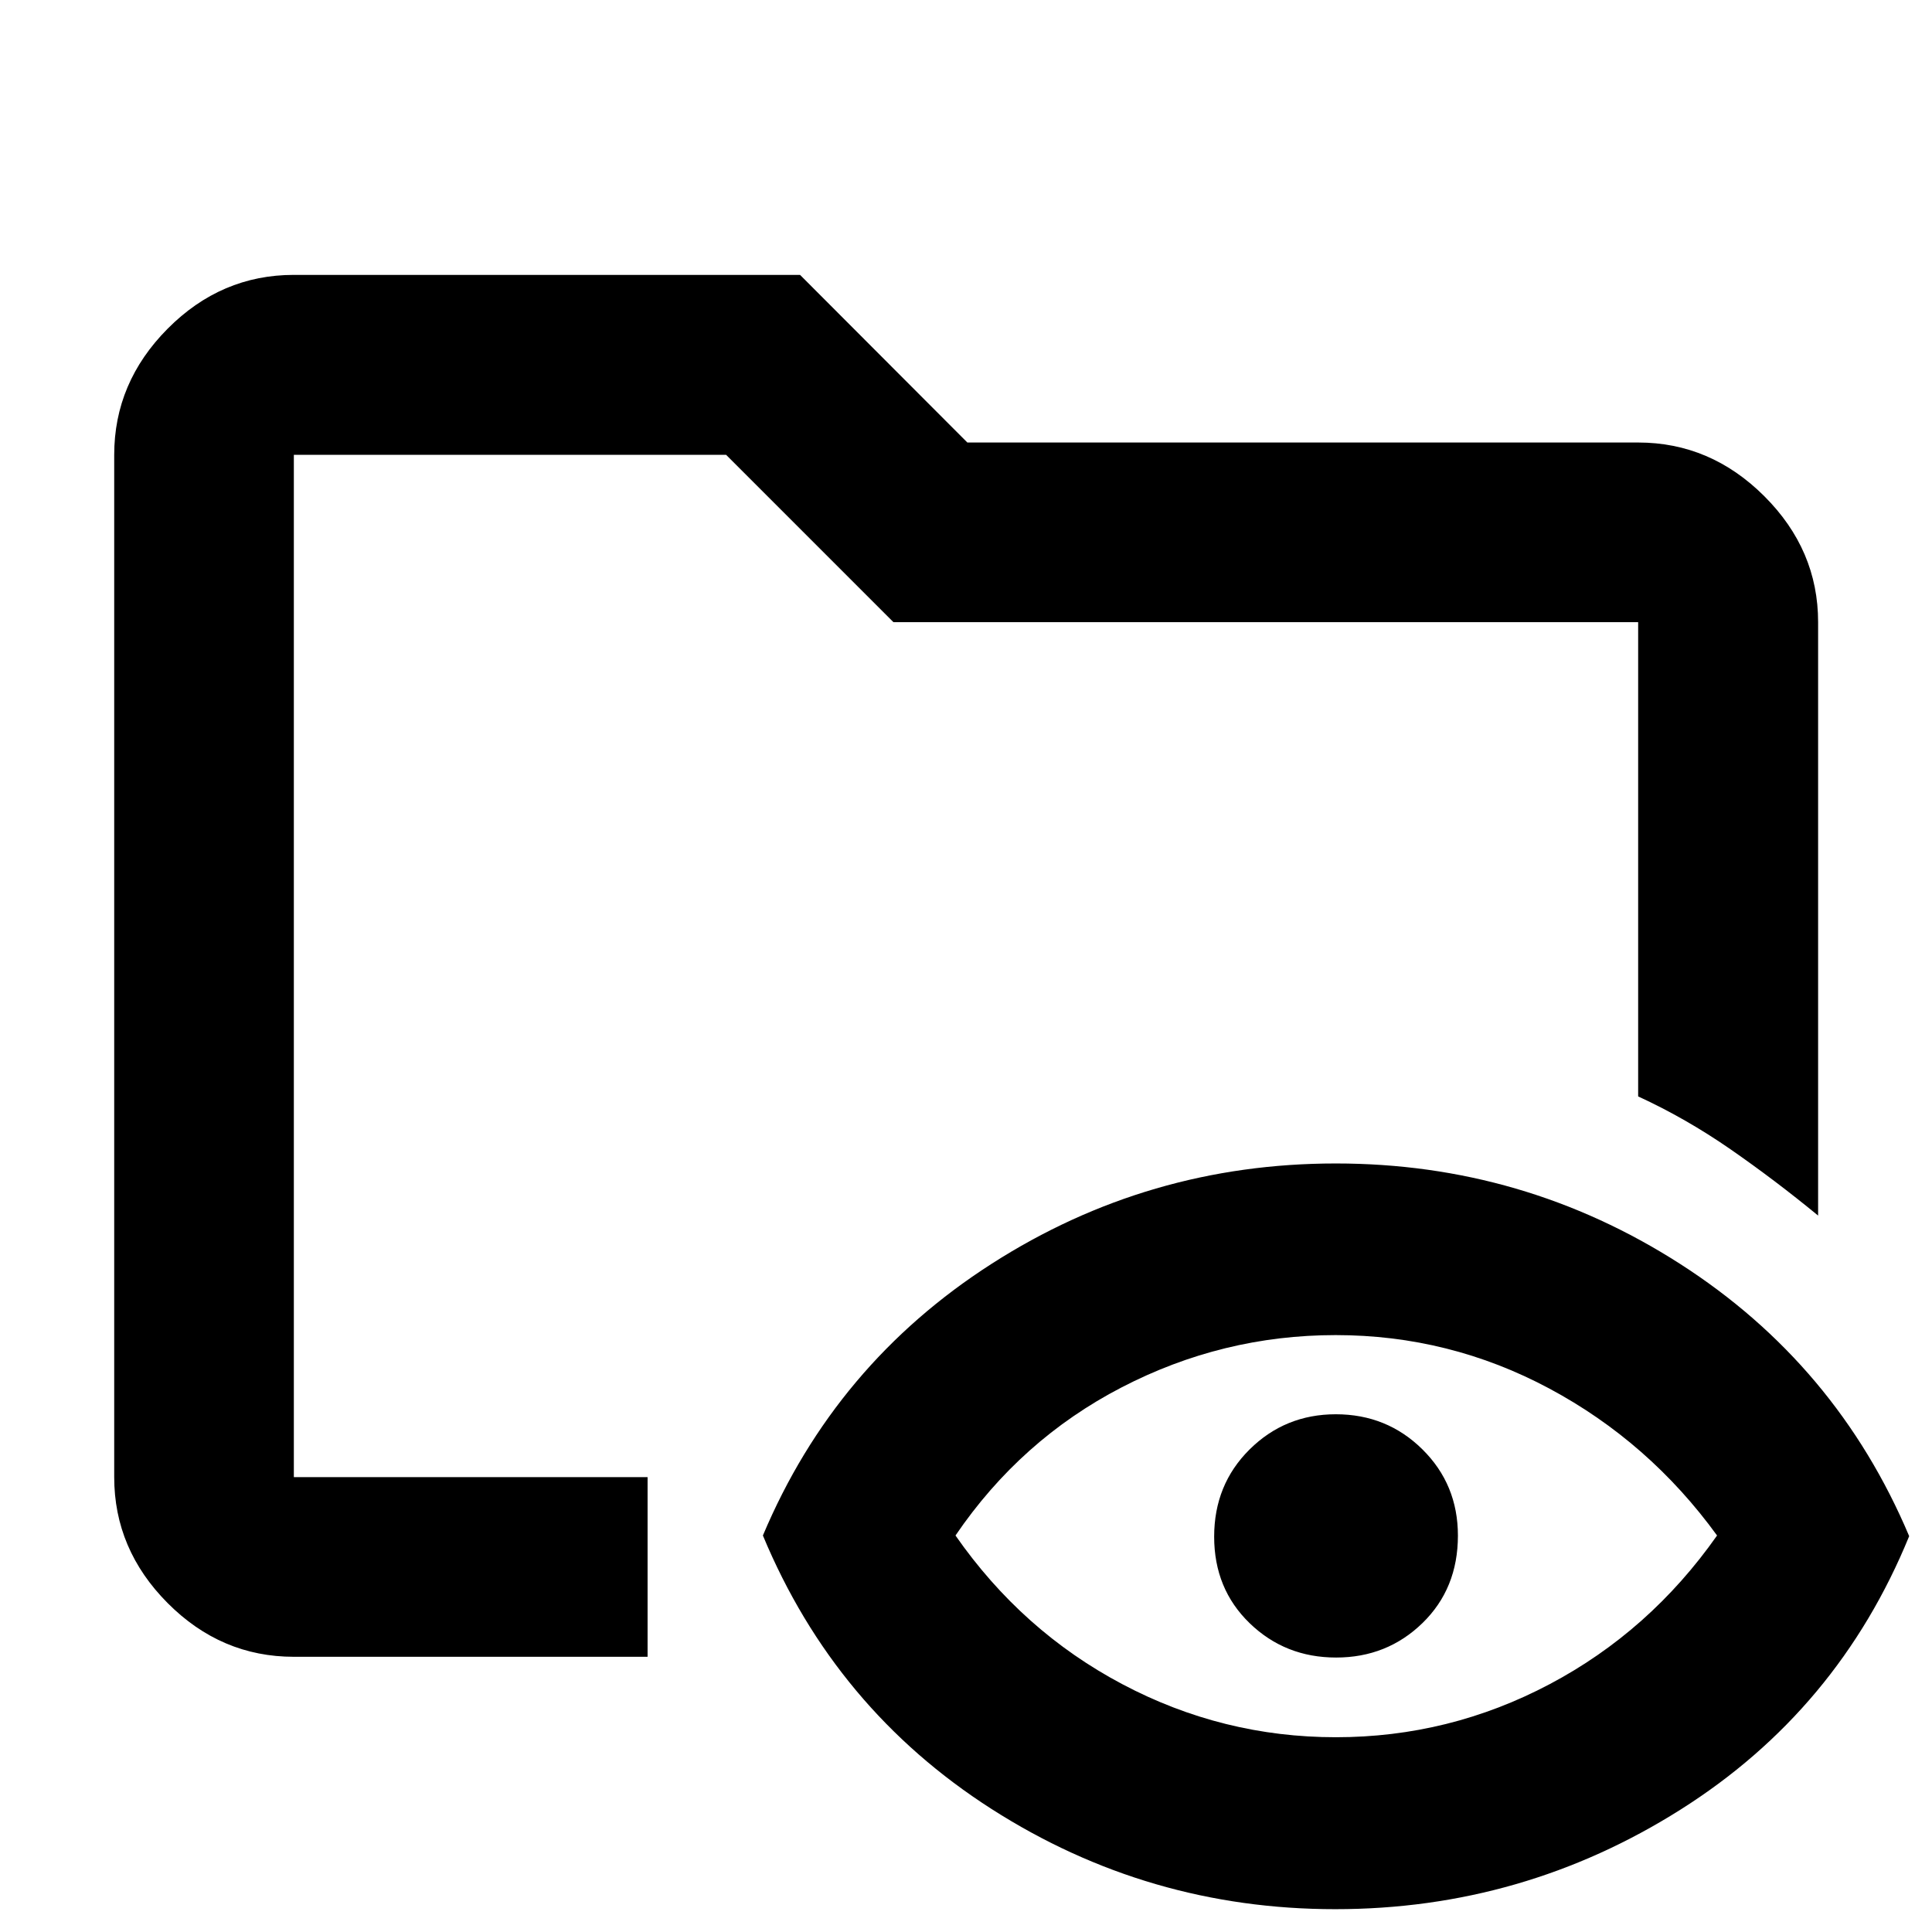 <svg xmlns="http://www.w3.org/2000/svg" height="40" viewBox="0 -960 960 960" width="40"><path d="M146.01-136.75q-36.14 0-62.7-26.68-26.56-26.69-26.56-62.58v-507.98q0-35.96 26.56-62.69 26.56-26.73 62.7-26.73h251.53l83.13 83.29h333.32q35.96 0 62.69 26.68 26.73 26.68 26.73 62.58v294.87q-21.45-17.63-43.55-32.95-22.11-15.32-45.87-26.26v-235.66H443.93l-83.12-83.13h-214.8v507.98h175.77V-136.75H146.01ZM663.5-11.34q-93 0-170.8-49.78-77.79-49.79-113.62-135.9 35.84-85.12 113.63-134.99 77.79-49.87 171.04-49.87 93.25 0 171.06 49.89 77.8 49.9 113.85 135.3-35.32 86.45-113.65 135.9-78.32 49.45-171.51 49.45Zm.32-85.44q56.32 0 106.13-26.33 49.81-26.33 83.25-73.91-33.75-46.48-83.36-73.03-49.62-26.55-106.14-26.55-56.26 0-106.41 26-50.15 26.01-82.51 73.58 33.12 47.54 82.92 73.89 49.79 26.35 106.12 26.35Zm.08-39.6q-25.31 0-42.95-17.06-17.64-17.06-17.64-42.98 0-25.92 17.63-43.38t42.82-17.46q25.39 0 43.03 17.44t17.64 42.85q0 26.33-17.61 43.46-17.62 17.13-42.92 17.13Zm-517.89-89.63v-507.98 319.82V-448.54v222.53Z"/></svg>